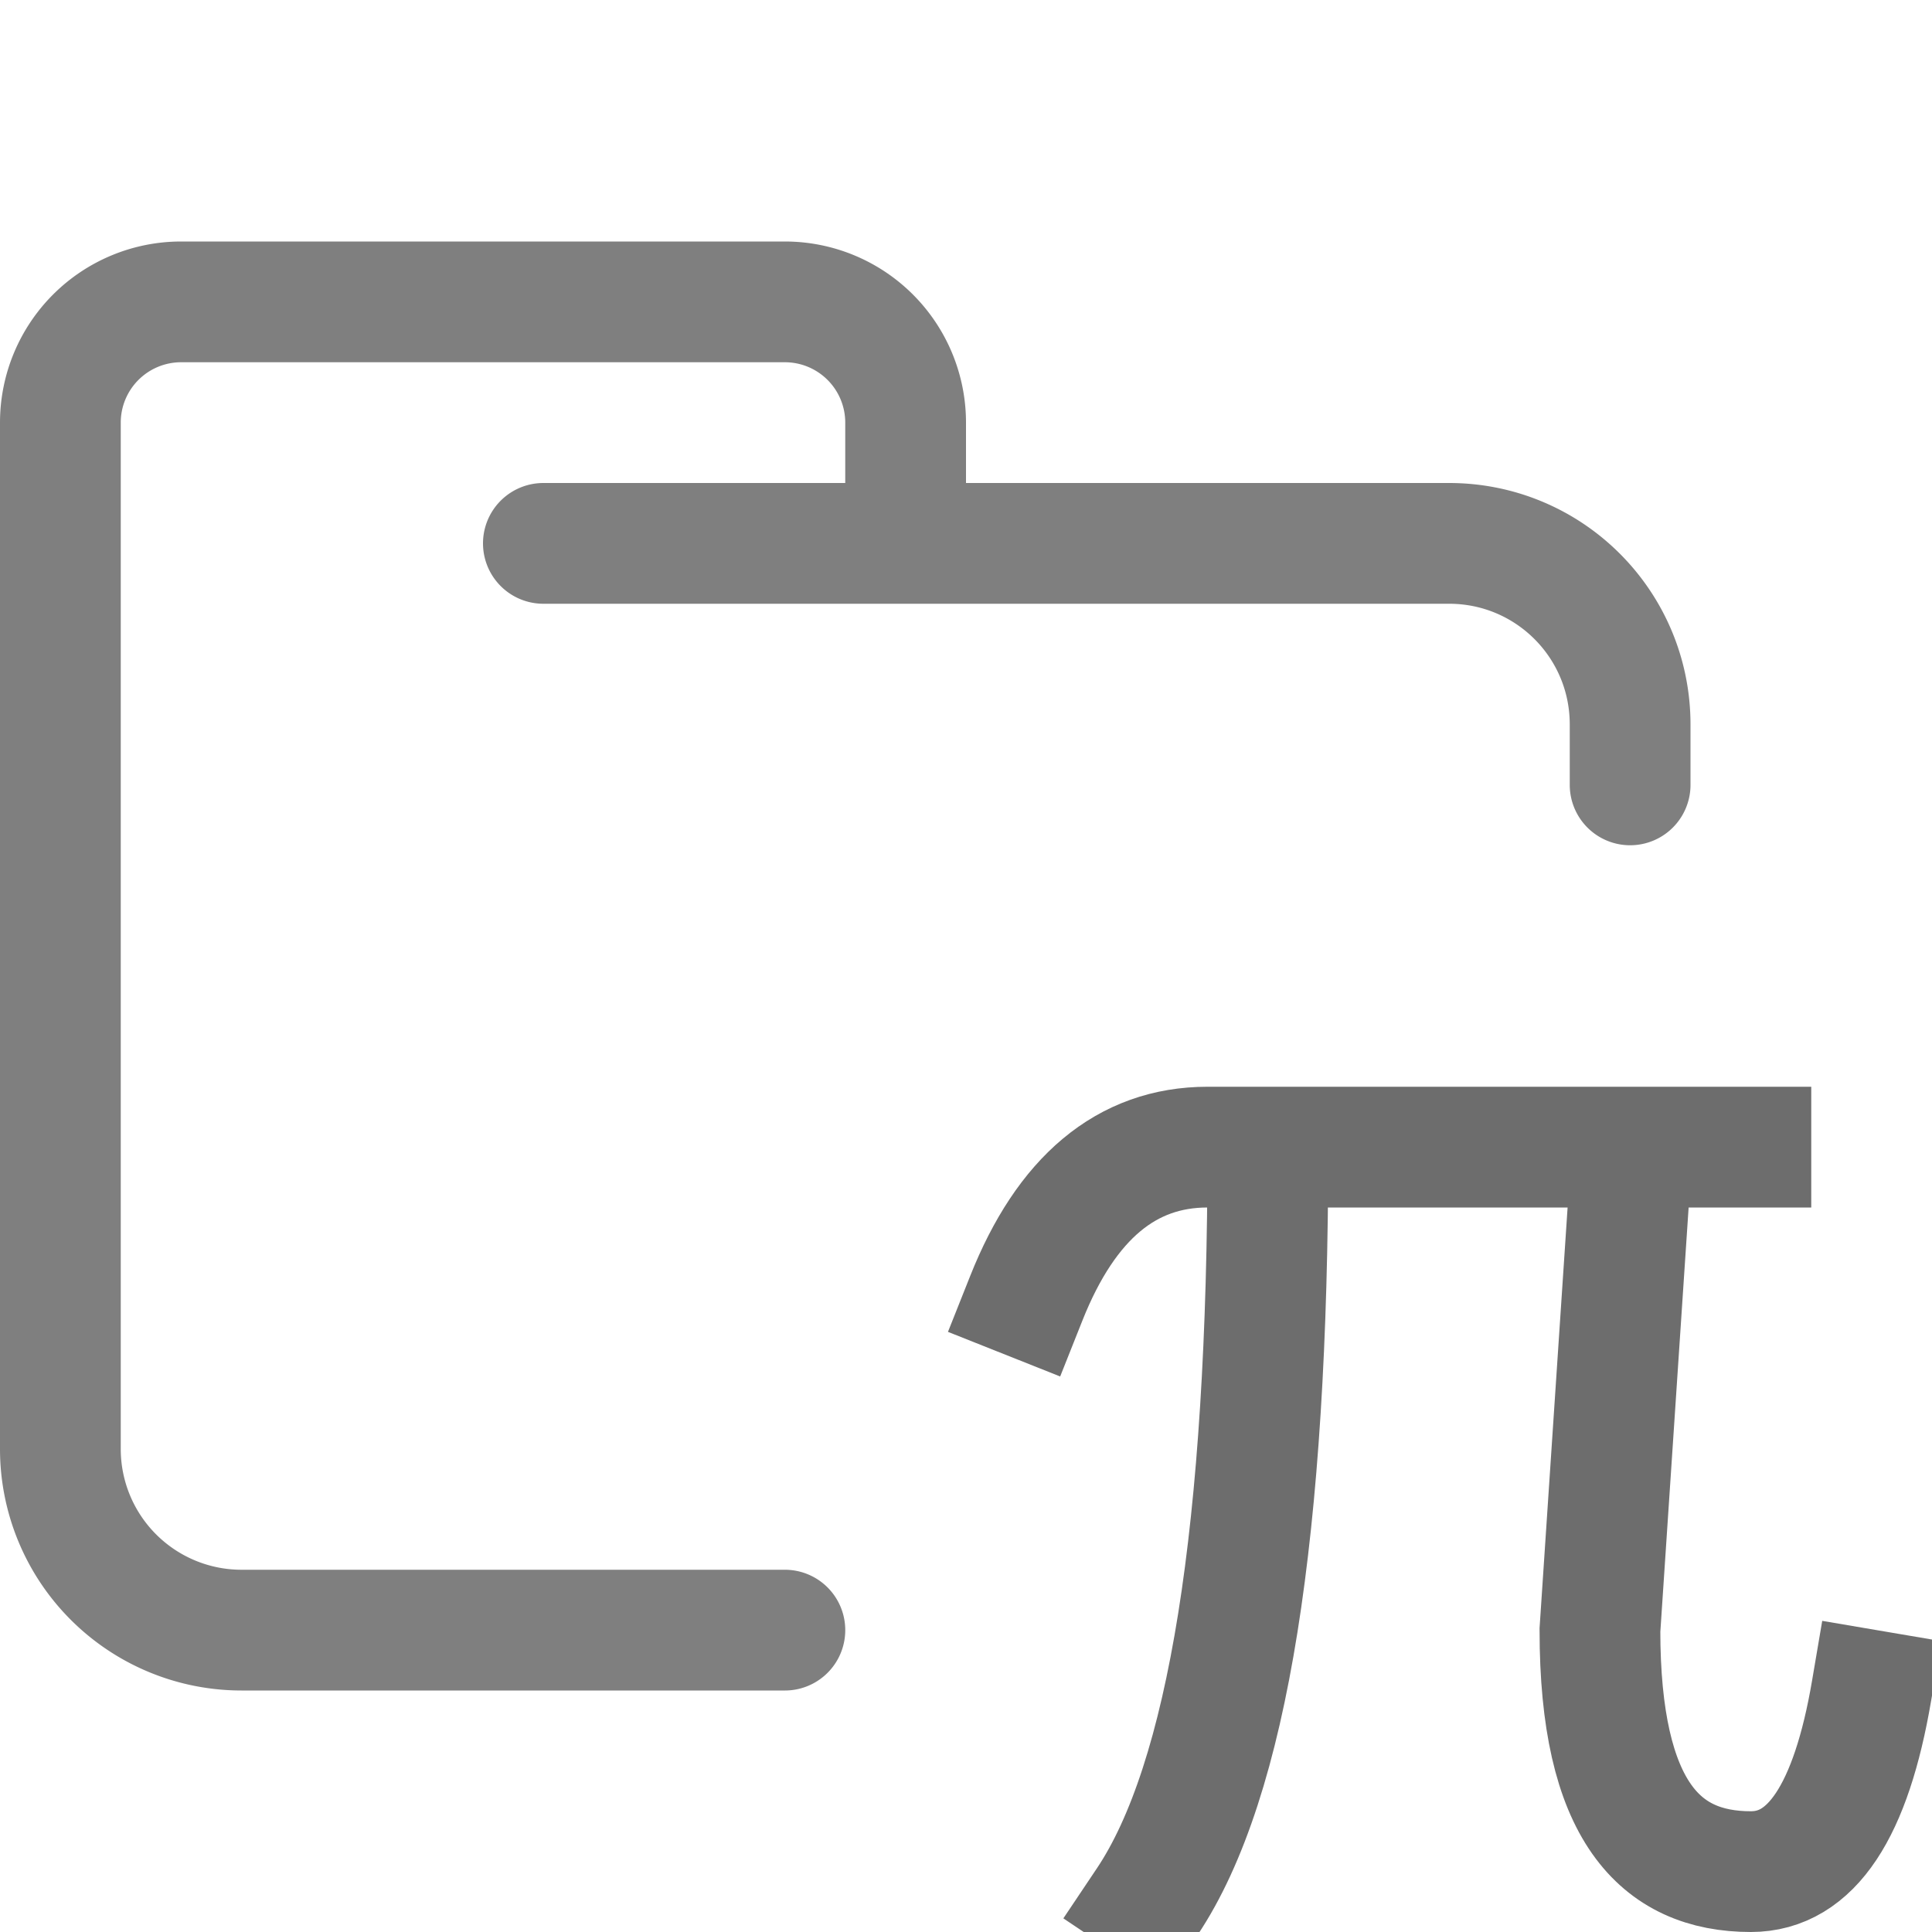 <svg xmlns="http://www.w3.org/2000/svg" width="16" height="16"><g fill="none" fill-rule="evenodd"><path stroke="#7F7F7F" stroke-linecap="round" stroke-linejoin="round" d="M4.5 4.5H12c.83 0 1.5.67 1.5 1.5v.5m-7 7H2A1.5 1.5 0 0 1 .5 12V3.5a1 1 0 0 1 1-1h5a1 1 0 0 1 1 1v1"/><path stroke="#6D6D6D" stroke-linecap="square" d="M9.5 15.75c.67-1 1-3.08 1-6.25m4 0H10c-.67 0-1.17.42-1.5 1.25m5-1-.25 3.75c0 1.5.5 2 1.25 2 .5 0 .83-.5 1-1.5"/></g></svg>